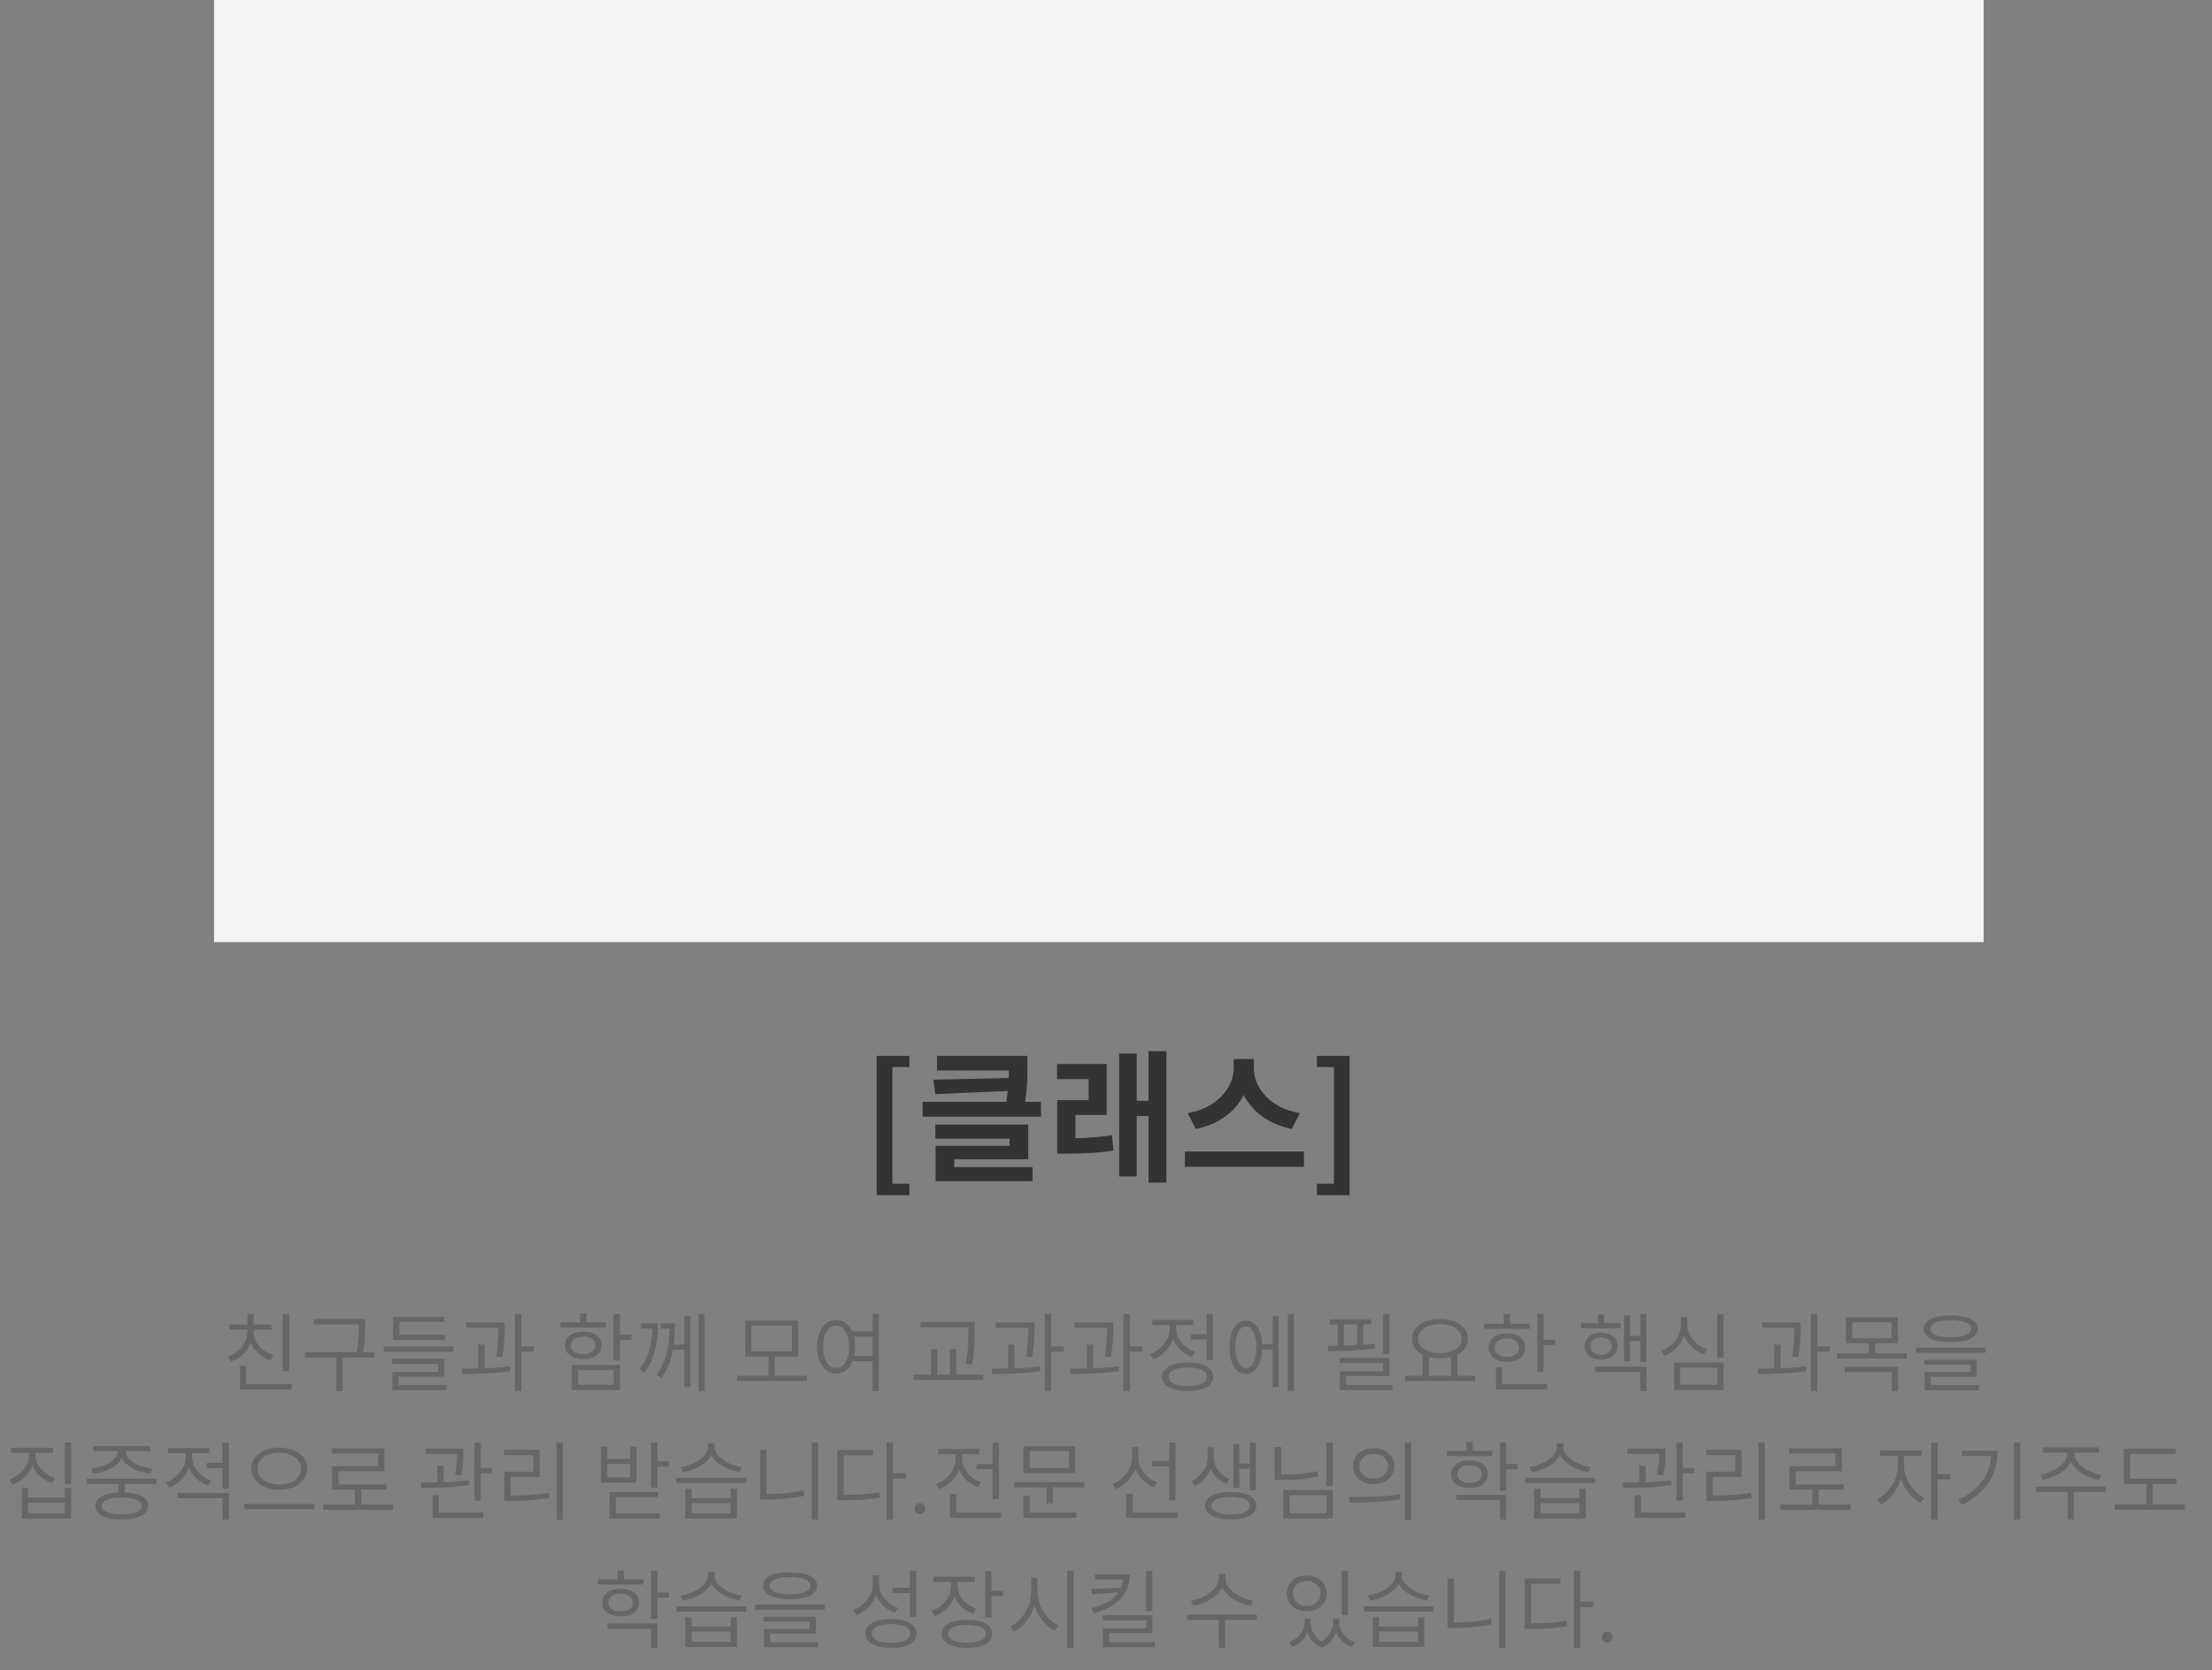 <svg width="155" height="117" viewBox="0 0 155 117" fill="none" xmlns="http://www.w3.org/2000/svg">
<rect x="0" y="0" width="155" height="117" fill="#808080" stroke="none"/>
<path d="M61.432 83.73V73.97H63.722V74.75H62.532V82.93H63.722V83.73H61.432ZM66.861 81.21V81.76H72.351V82.75H65.561V80.27H70.741V79.77H65.541V78.78H72.051V81.21H66.861ZM71.831 77.19H72.941V78.23H64.651V77.19H70.511C70.551 76.92 70.591 76.68 70.621 76.43L65.541 76.65L65.401 75.64L70.681 75.52C70.691 75.34 70.691 75.16 70.691 74.99H65.661V73.97H71.991V74.79C71.991 75.5 71.991 76.26 71.831 77.19ZM75.36 78.11V79.74C76.2 79.72 77 79.67 77.92 79.53L78.02 80.6C76.84 80.79 75.84 80.82 74.73 80.82H74.08V77.07H76.28V75.6H74.07V74.54H77.55V78.11H75.36ZM80.48 73.64H81.73V82.85H80.48V78.18H79.65V82.42H78.42V73.81H79.65V77.12H80.48V73.64ZM91.08 77.98L90.52 79.09C88.92 78.77 87.74 77.88 87.15 76.71C86.56 77.88 85.39 78.78 83.79 79.09L83.23 77.98C85.3 77.63 86.45 76.17 86.45 74.85V74.19H87.86V74.85C87.86 76.2 89 77.63 91.08 77.98ZM83.03 80.67H91.37V81.74H83.03V80.67ZM92.279 83.73V82.93H93.469V74.75H92.279V73.97H94.569V83.73H92.279Z" fill="#333333"/>
<path d="M19.815 92.062H20.259V96.058H19.815V92.062ZM16.815 96.964H20.433V97.336H16.815V96.964ZM16.815 95.68H17.253V97.156H16.815V95.68ZM17.337 93.082H17.697V93.316C17.697 94.282 17.067 95.074 16.185 95.386L15.969 95.038C16.755 94.774 17.337 94.084 17.337 93.316V93.082ZM17.409 93.082H17.775V93.316C17.775 94.042 18.369 94.69 19.155 94.936L18.945 95.29C18.051 94.996 17.409 94.246 17.409 93.316V93.082ZM16.083 92.794H19.017V93.154H16.083V92.794ZM17.337 92.08H17.775V92.98H17.337V92.08ZM21.987 92.41H25.359V92.776H21.987V92.41ZM21.363 94.732H26.247V95.104H21.363V94.732ZM23.571 94.978H24.015V97.462H23.571V94.978ZM25.155 92.41H25.587V92.878C25.587 93.436 25.587 94.066 25.389 94.972L24.945 94.906C25.155 94.042 25.155 93.424 25.155 92.878V92.41ZM26.882 94.336H31.766V94.702H26.882V94.336ZM27.542 93.514H31.184V93.874H27.542V93.514ZM27.542 92.248H31.124V92.608H27.98V93.796H27.542V92.248ZM27.476 95.2H31.13V96.442H27.926V97.162H27.494V96.106H30.692V95.554H27.476V95.2ZM27.494 97.036H31.298V97.39H27.494V97.036ZM32.648 92.656H35.114V93.022H32.648V92.656ZM33.518 94.198H33.956V96.028H33.518V94.198ZM34.928 92.656H35.366V92.92C35.366 93.34 35.366 94.06 35.204 95.08L34.766 95.038C34.928 94.042 34.928 93.34 34.928 92.92V92.656ZM36.08 92.056H36.524V97.456H36.08V92.056ZM36.404 94.33H37.412V94.708H36.404V94.33ZM32.402 96.262L32.348 95.884C33.326 95.878 34.64 95.866 35.738 95.728L35.762 96.058C34.634 96.232 33.362 96.256 32.402 96.262ZM42.995 92.056H43.439V95.308H42.995V92.056ZM43.319 93.508H44.249V93.88H43.319V93.508ZM40.067 95.626H43.439V97.384H40.067V95.626ZM43.001 95.986H40.499V97.018H43.001V95.986ZM39.275 92.638H42.467V93.004H39.275V92.638ZM40.871 93.292C41.639 93.292 42.155 93.67 42.155 94.252C42.155 94.84 41.639 95.212 40.871 95.212C40.097 95.212 39.581 94.84 39.581 94.252C39.581 93.67 40.097 93.292 40.871 93.292ZM40.871 93.634C40.349 93.634 40.001 93.88 40.001 94.252C40.001 94.63 40.349 94.87 40.871 94.87C41.381 94.87 41.729 94.63 41.729 94.252C41.729 93.88 41.381 93.634 40.871 93.634ZM40.649 92.008H41.093V92.824H40.649V92.008ZM45.725 92.71H46.103C46.103 93.826 45.947 95.11 45.155 96.16L44.801 95.944C45.563 94.996 45.725 93.832 45.725 92.74V92.71ZM44.903 92.71H45.941V93.076H44.903V92.71ZM46.913 92.71H47.291C47.291 93.796 47.231 95.344 46.355 96.52L46.001 96.31C46.847 95.236 46.913 93.778 46.913 92.74V92.71ZM46.283 92.71H47.141V93.076H46.283V92.71ZM48.947 92.056H49.373V97.456H48.947V92.056ZM47.045 94.192H48.053V94.558H47.045V94.192ZM47.957 92.2H48.377V97.174H47.957V92.2ZM51.632 96.382H56.534V96.754H51.632V96.382ZM53.852 94.948H54.29V96.49H53.852V94.948ZM52.214 92.512H55.922V95.038H52.214V92.512ZM55.49 92.872H52.646V94.678H55.49V92.872ZM59.588 93.274H61.256V93.646H59.588V93.274ZM59.588 94.99H61.256V95.362H59.588V94.99ZM58.586 92.476C59.372 92.476 59.924 93.208 59.924 94.354C59.924 95.494 59.372 96.232 58.586 96.232C57.806 96.232 57.254 95.494 57.254 94.354C57.254 93.208 57.806 92.476 58.586 92.476ZM58.586 92.872C58.046 92.872 57.674 93.466 57.674 94.354C57.674 95.242 58.046 95.836 58.586 95.836C59.126 95.836 59.504 95.242 59.504 94.354C59.504 93.466 59.126 92.872 58.586 92.872ZM61.142 92.05H61.586V97.462H61.142V92.05ZM64.517 92.614H68.003V92.98H64.517V92.614ZM64.007 96.31H68.891V96.682H64.007V96.31ZM65.237 94.51H65.675V96.454H65.237V94.51ZM67.859 92.614H68.291V93.214C68.291 93.916 68.291 94.606 68.105 95.602L67.667 95.548C67.859 94.6 67.859 93.898 67.859 93.214V92.614ZM66.569 94.51H67.007V96.454H66.569V94.51ZM69.773 92.656H72.239V93.022H69.773V92.656ZM70.643 94.198H71.081V96.028H70.643V94.198ZM72.053 92.656H72.491V92.92C72.491 93.34 72.491 94.06 72.329 95.08L71.891 95.038C72.053 94.042 72.053 93.34 72.053 92.92V92.656ZM73.205 92.056H73.649V97.456H73.205V92.056ZM73.529 94.33H74.537V94.708H73.529V94.33ZM69.527 96.262L69.473 95.884C70.451 95.878 71.765 95.866 72.863 95.728L72.887 96.058C71.759 96.232 70.487 96.256 69.527 96.262ZM75.292 92.656H77.758V93.022H75.292V92.656ZM76.162 94.198H76.6V96.028H76.162V94.198ZM77.572 92.656H78.01V92.92C78.01 93.34 78.01 94.06 77.848 95.08L77.41 95.038C77.572 94.042 77.572 93.34 77.572 92.92V92.656ZM78.724 92.056H79.168V97.456H78.724V92.056ZM79.048 94.33H80.056V94.708H79.048V94.33ZM75.046 96.262L74.992 95.884C75.97 95.878 77.284 95.866 78.382 95.728L78.406 96.058C77.278 96.232 76.006 96.256 75.046 96.262ZM83.446 93.472H84.694V93.844H83.446V93.472ZM84.55 92.056H84.994V95.278H84.55V92.056ZM83.23 95.452C84.34 95.452 85.018 95.818 85.018 96.454C85.018 97.084 84.34 97.45 83.23 97.45C82.12 97.45 81.436 97.084 81.436 96.454C81.436 95.818 82.12 95.452 83.23 95.452ZM83.23 95.8C82.396 95.8 81.874 96.046 81.874 96.454C81.874 96.856 82.396 97.102 83.23 97.102C84.064 97.102 84.58 96.856 84.58 96.454C84.58 96.046 84.064 95.8 83.23 95.8ZM81.964 92.602H82.33V93.058C82.33 94.042 81.7 94.882 80.824 95.218L80.596 94.864C81.382 94.57 81.964 93.844 81.964 93.058V92.602ZM82.048 92.602H82.414V93.052C82.414 93.76 82.966 94.438 83.74 94.708L83.512 95.062C82.648 94.744 82.048 93.952 82.048 93.052V92.602ZM80.74 92.464H83.62V92.83H80.74V92.464ZM88.281 94.174H89.325V94.546H88.281V94.174ZM90.237 92.056H90.669V97.456H90.237V92.056ZM89.175 92.176H89.595V97.18H89.175V92.176ZM87.303 92.518C87.999 92.518 88.449 93.238 88.449 94.384C88.449 95.53 87.999 96.25 87.303 96.25C86.607 96.25 86.157 95.53 86.157 94.384C86.157 93.238 86.607 92.518 87.303 92.518ZM87.303 92.932C86.853 92.932 86.565 93.502 86.565 94.384C86.565 95.266 86.853 95.842 87.303 95.842C87.753 95.842 88.041 95.266 88.041 94.384C88.041 93.502 87.753 92.932 87.303 92.932ZM96.919 92.056H97.363V94.858H96.919V92.056ZM93.865 95.134H97.363V96.4H94.321V97.24H93.883V96.07H96.919V95.488H93.865V95.134ZM93.883 97.036H97.573V97.396H93.883V97.036ZM93.187 92.428H96.079V92.782H93.187V92.428ZM93.085 94.66L93.031 94.288C94.003 94.282 95.299 94.258 96.349 94.132L96.373 94.456C95.299 94.618 94.039 94.66 93.085 94.66ZM93.733 92.59H94.165V94.444H93.733V92.59ZM95.095 92.59H95.533V94.444H95.095V92.59ZM99.684 94.84H100.122V96.478H99.684V94.84ZM101.682 94.84H102.126V96.478H101.682V94.84ZM98.46 96.382H103.362V96.754H98.46V96.382ZM100.896 92.41C102.042 92.41 102.852 92.95 102.852 93.79C102.852 94.624 102.042 95.164 100.896 95.164C99.762 95.164 98.946 94.624 98.946 93.79C98.946 92.95 99.762 92.41 100.896 92.41ZM100.896 92.764C100.014 92.764 99.372 93.172 99.372 93.79C99.372 94.402 100.014 94.81 100.896 94.81C101.784 94.81 102.426 94.402 102.426 93.79C102.426 93.172 101.784 92.764 100.896 92.764ZM107.718 92.062H108.162V96.112H107.718V92.062ZM108.018 93.856H108.972V94.228H108.018V93.856ZM103.998 92.734H107.19V93.094H103.998V92.734ZM105.594 93.412C106.356 93.412 106.878 93.802 106.878 94.414C106.878 95.014 106.356 95.41 105.594 95.41C104.826 95.41 104.304 95.014 104.304 94.414C104.304 93.802 104.826 93.412 105.594 93.412ZM105.594 93.76C105.078 93.76 104.724 94.018 104.724 94.414C104.724 94.798 105.078 95.056 105.594 95.056C106.104 95.056 106.452 94.798 106.452 94.414C106.452 94.018 106.104 93.76 105.594 93.76ZM105.372 92.062H105.816V92.92H105.372V92.062ZM104.82 96.964H108.414V97.336H104.82V96.964ZM104.82 95.788H105.264V97.12H104.82V95.788ZM110.805 92.698H113.565V93.058H110.805V92.698ZM112.191 93.358C112.869 93.358 113.337 93.73 113.337 94.3C113.337 94.876 112.869 95.254 112.191 95.254C111.513 95.254 111.045 94.876 111.045 94.3C111.045 93.73 111.513 93.358 112.191 93.358ZM112.191 93.694C111.747 93.694 111.441 93.94 111.441 94.3C111.441 94.666 111.747 94.912 112.191 94.912C112.635 94.912 112.941 94.666 112.941 94.3C112.941 93.94 112.635 93.694 112.191 93.694ZM111.975 92.08H112.407V92.968H111.975V92.08ZM114.951 92.062H115.377V95.416H114.951V92.062ZM114.033 93.586H115.083V93.952H114.033V93.586ZM113.805 92.152H114.225V95.374H113.805V92.152ZM111.771 95.746H115.377V97.456H114.939V96.112H111.771V95.746ZM120.327 92.062H120.771V95.128H120.327V92.062ZM117.303 95.452H120.771V97.384H117.303V95.452ZM120.339 95.812H117.735V97.018H120.339V95.812ZM117.789 92.272H118.155V92.794C118.155 93.802 117.519 94.648 116.631 94.99L116.409 94.636C117.207 94.342 117.789 93.604 117.789 92.794V92.272ZM117.867 92.272H118.233V92.794C118.233 93.574 118.827 94.264 119.613 94.534L119.391 94.882C118.509 94.57 117.867 93.772 117.867 92.794V92.272ZM123.456 92.656H125.922V93.022H123.456V92.656ZM124.326 94.198H124.764V96.028H124.326V94.198ZM125.736 92.656H126.174V92.92C126.174 93.34 126.174 94.06 126.012 95.08L125.574 95.038C125.736 94.042 125.736 93.34 125.736 92.92V92.656ZM126.888 92.056H127.332V97.456H126.888V92.056ZM127.212 94.33H128.22V94.708H127.212V94.33ZM123.21 96.262L123.156 95.884C124.134 95.878 125.448 95.866 126.546 95.728L126.57 96.058C125.442 96.232 124.17 96.256 123.21 96.262ZM129.36 92.284H132.984V94.102H129.36V92.284ZM132.546 92.638H129.798V93.742H132.546V92.638ZM128.73 94.81H133.608V95.176H128.73V94.81ZM130.95 94.006H131.394V94.96H130.95V94.006ZM129.27 95.758H133.002V97.456H132.558V96.124H129.27V95.758ZM136.685 92.152C137.873 92.152 138.581 92.482 138.581 93.088C138.581 93.694 137.873 94.03 136.685 94.03C135.503 94.03 134.795 93.694 134.795 93.088C134.795 92.482 135.503 92.152 136.685 92.152ZM136.685 92.488C135.791 92.488 135.257 92.71 135.257 93.088C135.257 93.466 135.791 93.688 136.685 93.688C137.585 93.688 138.119 93.466 138.119 93.088C138.119 92.71 137.585 92.488 136.685 92.488ZM134.249 94.408H139.127V94.768H134.249V94.408ZM134.843 95.26H138.497V96.448H135.293V97.132H134.861V96.118H138.059V95.602H134.843V95.26ZM134.861 97.042H138.665V97.396H134.861V97.042ZM2.035 101.518H2.401V101.95C2.401 102.898 1.759 103.678 0.871 103.99L0.649 103.636C1.441 103.378 2.035 102.706 2.035 101.95V101.518ZM2.119 101.518H2.485V101.95C2.485 102.664 3.085 103.3 3.871 103.546L3.649 103.894C2.773 103.606 2.119 102.862 2.119 101.95V101.518ZM0.775 101.422H3.733V101.782H0.775V101.422ZM4.543 101.056H4.987V103.978H4.543V101.056ZM1.531 104.248H1.969V104.92H4.549V104.248H4.987V106.384H1.531V104.248ZM1.969 105.28V106.018H4.549V105.28H1.969ZM8.31 103.75H8.748V104.698H8.31V103.75ZM6.09 103.594H10.968V103.96H6.09V103.594ZM8.526 104.554C9.684 104.554 10.374 104.896 10.374 105.502C10.374 106.102 9.684 106.444 8.526 106.444C7.374 106.444 6.684 106.102 6.684 105.502C6.684 104.896 7.374 104.554 8.526 104.554ZM8.526 104.908C7.662 104.908 7.128 105.124 7.128 105.502C7.128 105.88 7.662 106.096 8.526 106.096C9.396 106.096 9.924 105.88 9.924 105.502C9.924 105.124 9.396 104.908 8.526 104.908ZM8.25 101.488H8.646V101.656C8.646 102.532 7.608 103.108 6.54 103.246L6.378 102.892C7.302 102.79 8.25 102.304 8.25 101.656V101.488ZM8.424 101.488H8.814V101.656C8.814 102.298 9.762 102.79 10.686 102.892L10.524 103.246C9.456 103.108 8.424 102.532 8.424 101.656V101.488ZM6.54 101.308H10.53V101.668H6.54V101.308ZM13.008 101.608H13.374V102.064C13.374 103.042 12.744 103.864 11.868 104.2L11.634 103.846C12.42 103.558 13.008 102.838 13.008 102.064V101.608ZM13.092 101.608H13.458V102.058C13.458 102.766 14.01 103.444 14.784 103.714L14.556 104.068C13.692 103.75 13.092 102.958 13.092 102.058V101.608ZM14.49 102.484H15.726V102.856H14.49V102.484ZM11.784 101.44H14.664V101.806H11.784V101.44ZM12.45 104.59H16.038V106.456H15.594V104.956H12.45V104.59ZM15.594 101.056H16.038V104.29H15.594V101.056ZM19.565 101.41C20.687 101.41 21.521 101.998 21.521 102.886C21.521 103.78 20.687 104.368 19.565 104.368C18.449 104.368 17.615 103.78 17.615 102.886C17.615 101.998 18.449 101.41 19.565 101.41ZM19.565 101.776C18.695 101.776 18.041 102.226 18.041 102.886C18.041 103.552 18.695 104.002 19.565 104.002C20.447 104.002 21.095 103.552 21.095 102.886C21.095 102.226 20.447 101.776 19.565 101.776ZM17.129 105.358H22.031V105.73H17.129V105.358ZM22.649 105.406H27.551V105.778H22.649V105.406ZM24.869 104.224H25.307V105.562H24.869V104.224ZM23.255 101.464H26.933V103.072H23.705V104.182H23.267V102.712H26.495V101.83H23.255V101.464ZM23.267 103.996H27.059V104.356H23.267V103.996ZM29.804 101.476H32.21V101.848H29.804V101.476ZM30.644 102.676H31.082V104.026H30.644V102.676ZM32.036 101.476H32.468V101.758C32.468 102.1 32.468 102.64 32.324 103.36L31.886 103.312C32.036 102.592 32.036 102.1 32.036 101.758V101.476ZM33.242 101.056H33.686V105.124H33.242V101.056ZM33.476 102.832H34.484V103.204H33.476V102.832ZM30.308 105.964H33.866V106.336H30.308V105.964ZM30.308 104.752H30.752V106.078H30.308V104.752ZM29.528 104.242L29.474 103.87C30.44 103.87 31.766 103.852 32.87 103.696L32.9 104.026C31.778 104.218 30.482 104.242 29.528 104.242ZM39.002 101.05H39.44V106.462H39.002V101.05ZM35.342 104.776H35.786C36.68 104.776 37.49 104.74 38.468 104.584L38.516 104.95C37.52 105.112 36.704 105.148 35.786 105.148H35.342V104.776ZM35.33 101.566H37.814V103.468H35.786V104.92H35.342V103.102H37.37V101.932H35.33V101.566ZM45.617 101.056H46.061V104.218H45.617V101.056ZM45.941 102.364H46.871V102.742H45.941V102.364ZM42.113 101.35H42.551V102.202H44.165V101.35H44.597V103.864H42.113V101.35ZM42.551 102.562V103.504H44.165V102.562H42.551ZM42.707 104.524H46.109V104.884H43.151V106.276H42.707V104.524ZM42.707 106.018H46.211V106.384H42.707V106.018ZM48.023 104.296H48.467V104.95H51.197V104.296H51.635V106.384H48.023V104.296ZM48.467 105.298V106.024H51.197V105.298H48.467ZM47.399 103.534H52.277V103.9H47.399V103.534ZM49.613 101.116H49.997V101.368C49.997 102.304 48.905 102.964 47.849 103.126L47.681 102.778C48.611 102.646 49.613 102.076 49.613 101.368V101.116ZM49.685 101.116H50.063V101.368C50.063 102.058 51.083 102.652 51.995 102.778L51.827 103.126C50.783 102.964 49.685 102.292 49.685 101.368V101.116ZM56.884 101.056H57.322V106.456H56.884V101.056ZM53.272 101.584H53.71V104.932H53.272V101.584ZM53.272 104.668H53.71C54.538 104.668 55.384 104.602 56.302 104.41L56.356 104.794C55.414 104.986 54.568 105.052 53.71 105.052H53.272V104.668ZM62.128 101.05H62.578V106.462H62.128V101.05ZM62.47 103.21H63.478V103.582H62.47V103.21ZM58.672 104.728H59.092C60.106 104.728 60.802 104.692 61.606 104.542L61.66 104.92C60.826 105.076 60.124 105.106 59.092 105.106H58.672V104.728ZM58.672 101.584H61.18V101.95H59.116V104.896H58.672V101.584ZM64.455 106.084C64.257 106.084 64.089 105.922 64.089 105.694C64.089 105.454 64.257 105.298 64.455 105.298C64.659 105.298 64.827 105.454 64.827 105.694C64.827 105.922 64.659 106.084 64.455 106.084ZM68.431 102.562H69.811V102.928H68.431V102.562ZM69.553 101.062H69.997V105.022H69.553V101.062ZM66.571 105.964H70.153V106.336H66.571V105.964ZM66.571 104.668H67.015V106.144H66.571V104.668ZM66.967 101.722H67.333V102.178C67.333 103.156 66.703 103.984 65.827 104.32L65.593 103.96C66.379 103.678 66.967 102.958 66.967 102.178V101.722ZM67.051 101.722H67.417V102.172C67.417 102.88 67.969 103.564 68.743 103.84L68.515 104.188C67.651 103.87 67.051 103.078 67.051 102.172V101.722ZM65.743 101.512H68.623V101.878H65.743V101.512ZM71.082 103.834H75.984V104.2H71.082V103.834ZM73.344 104.062H73.782V105.322H73.344V104.062ZM71.718 101.314H75.342V103.192H71.718V101.314ZM74.904 101.668H72.156V102.832H74.904V101.668ZM71.712 105.964H75.438V106.336H71.712V105.964ZM71.712 104.788H72.156V106.096H71.712V104.788ZM80.716 102.346H82.096V102.724H80.716V102.346ZM79.324 101.38H79.684V102.058C79.684 103.096 79.066 103.96 78.19 104.32L77.956 103.96C78.748 103.66 79.324 102.898 79.324 102.058V101.38ZM79.402 101.38H79.762V102.082C79.762 102.844 80.32 103.558 81.088 103.846L80.848 104.188C80.008 103.852 79.402 103.036 79.402 102.082V101.38ZM81.928 101.062H82.372V105.106H81.928V101.062ZM78.922 105.964H82.504V106.336H78.922V105.964ZM78.922 104.65H79.366V106.126H78.922V104.65ZM84.621 101.392H84.981V102.136C84.981 102.916 84.495 103.756 83.721 104.104L83.475 103.756C84.177 103.444 84.621 102.742 84.621 102.136V101.392ZM84.693 101.392H85.047V102.136C85.047 102.736 85.479 103.348 86.163 103.612L85.923 103.954C85.155 103.648 84.693 102.91 84.693 102.136V101.392ZM87.579 101.062H88.005V104.398H87.579V101.062ZM86.679 102.526H87.729V102.892H86.679V102.526ZM86.421 101.164H86.841V104.224H86.421V101.164ZM86.241 104.524C87.351 104.524 88.035 104.878 88.035 105.484C88.035 106.096 87.351 106.444 86.241 106.444C85.131 106.444 84.447 106.096 84.447 105.484C84.447 104.878 85.131 104.524 86.241 104.524ZM86.241 104.872C85.407 104.872 84.885 105.1 84.885 105.484C84.885 105.868 85.407 106.102 86.241 106.102C87.075 106.102 87.591 105.868 87.591 105.484C87.591 105.1 87.075 104.872 86.241 104.872ZM92.955 101.056H93.399V104.116H92.955V101.056ZM89.325 101.368H89.769V103.558H89.325V101.368ZM89.325 103.312H89.757C90.657 103.312 91.467 103.252 92.337 103.066L92.403 103.432C91.497 103.624 90.681 103.684 89.757 103.684H89.325V103.312ZM89.925 104.386H93.399V106.378H89.925V104.386ZM92.961 104.746H90.363V106.018H92.961V104.746ZM96.26 101.452C97.1 101.452 97.694 101.968 97.694 102.712C97.694 103.462 97.1 103.978 96.26 103.978C95.414 103.978 94.814 103.462 94.814 102.712C94.814 101.968 95.414 101.452 96.26 101.452ZM96.26 101.842C95.672 101.842 95.246 102.196 95.246 102.712C95.246 103.228 95.672 103.594 96.26 103.594C96.836 103.594 97.262 103.228 97.262 102.712C97.262 102.196 96.836 101.842 96.26 101.842ZM98.438 101.05H98.882V106.462H98.438V101.05ZM94.598 105.262L94.532 104.884C95.522 104.884 96.896 104.884 98.078 104.698L98.114 105.028C96.896 105.256 95.57 105.262 94.598 105.262ZM101.376 101.644H104.568V102.004H101.376V101.644ZM102.972 102.304C103.74 102.304 104.256 102.682 104.256 103.276C104.256 103.87 103.74 104.242 102.972 104.242C102.198 104.242 101.682 103.87 101.682 103.276C101.682 102.682 102.198 102.304 102.972 102.304ZM102.972 102.652C102.45 102.652 102.102 102.898 102.102 103.276C102.102 103.648 102.45 103.894 102.972 103.894C103.482 103.894 103.83 103.648 103.83 103.276C103.83 102.898 103.482 102.652 102.972 102.652ZM105.096 101.056H105.54V104.428H105.096V101.056ZM105.42 102.562H106.35V102.934H105.42V102.562ZM102.048 104.734H105.54V106.456H105.096V105.1H102.048V104.734ZM102.75 101.026H103.194V101.842H102.75V101.026ZM107.501 104.296H107.945V104.95H110.675V104.296H111.113V106.384H107.501V104.296ZM107.945 105.298V106.024H110.675V105.298H107.945ZM106.877 103.534H111.755V103.9H106.877V103.534ZM109.091 101.116H109.475V101.368C109.475 102.304 108.383 102.964 107.327 103.126L107.159 102.778C108.089 102.646 109.091 102.076 109.091 101.368V101.116ZM109.163 101.116H109.541V101.368C109.541 102.058 110.561 102.652 111.473 102.778L111.305 103.126C110.261 102.964 109.163 102.292 109.163 101.368V101.116ZM114.033 101.476H116.439V101.848H114.033V101.476ZM114.873 102.676H115.311V104.026H114.873V102.676ZM116.265 101.476H116.697V101.758C116.697 102.1 116.697 102.64 116.553 103.36L116.115 103.312C116.265 102.592 116.265 102.1 116.265 101.758V101.476ZM117.471 101.056H117.915V105.124H117.471V101.056ZM117.705 102.832H118.713V103.204H117.705V102.832ZM114.537 105.964H118.095V106.336H114.537V105.964ZM114.537 104.752H114.981V106.078H114.537V104.752ZM113.757 104.242L113.703 103.87C114.669 103.87 115.995 103.852 117.099 103.696L117.129 104.026C116.007 104.218 114.711 104.242 113.757 104.242ZM123.23 101.05H123.668V106.462H123.23V101.05ZM119.57 104.776H120.014C120.908 104.776 121.718 104.74 122.696 104.584L122.744 104.95C121.748 105.112 120.932 105.148 120.014 105.148H119.57V104.776ZM119.558 101.566H122.042V103.468H120.014V104.92H119.57V103.102H121.598V101.932H119.558V101.566ZM124.772 105.406H129.674V105.778H124.772V105.406ZM126.992 104.224H127.43V105.562H126.992V104.224ZM125.378 101.464H129.056V103.072H125.828V104.182H125.39V102.712H128.618V101.83H125.378V101.464ZM125.39 103.996H129.182V104.356H125.39V103.996ZM132.983 101.812H133.343V102.736C133.343 103.846 132.617 104.992 131.807 105.412L131.543 105.058C132.299 104.686 132.983 103.66 132.983 102.736V101.812ZM133.061 101.812H133.415V102.736C133.415 103.606 134.063 104.56 134.825 104.926L134.567 105.28C133.739 104.866 133.061 103.792 133.061 102.736V101.812ZM131.735 101.614H134.639V101.986H131.735V101.614ZM135.317 101.056H135.767V106.456H135.317V101.056ZM135.659 103.258H136.667V103.636H135.659V103.258ZM141.125 101.056H141.563V106.456H141.125V101.056ZM139.541 101.638H139.979C139.979 103.186 139.247 104.56 137.465 105.43L137.225 105.076C138.791 104.32 139.541 103.144 139.541 101.71V101.638ZM137.465 101.638H139.727V102.004H137.465V101.638ZM144.862 101.578H145.246V101.818C145.246 102.784 144.172 103.486 143.14 103.666L142.966 103.312C143.872 103.174 144.862 102.556 144.862 101.818V101.578ZM144.97 101.578H145.354V101.818C145.354 102.556 146.344 103.174 147.25 103.312L147.082 103.666C146.038 103.486 144.97 102.784 144.97 101.818V101.578ZM144.88 104.38H145.318V106.45H144.88V104.38ZM142.666 104.146H147.55V104.518H142.666V104.146ZM143.128 101.398H147.076V101.764H143.128V101.398ZM148.816 103.6H152.512V103.966H148.816V103.6ZM148.186 105.394H153.088V105.766H148.186V105.394ZM150.406 103.756H150.844V105.55H150.406V103.756ZM148.816 101.494H152.452V101.866H149.26V103.762H148.816V101.494ZM41.897 110.644H45.089V111.004H41.897V110.644ZM43.493 111.304C44.261 111.304 44.777 111.682 44.777 112.276C44.777 112.87 44.261 113.242 43.493 113.242C42.719 113.242 42.203 112.87 42.203 112.276C42.203 111.682 42.719 111.304 43.493 111.304ZM43.493 111.652C42.971 111.652 42.623 111.898 42.623 112.276C42.623 112.648 42.971 112.894 43.493 112.894C44.003 112.894 44.351 112.648 44.351 112.276C44.351 111.898 44.003 111.652 43.493 111.652ZM45.617 110.056H46.061V113.428H45.617V110.056ZM45.941 111.562H46.871V111.934H45.941V111.562ZM42.569 113.734H46.061V115.456H45.617V114.1H42.569V113.734ZM43.271 110.026H43.715V110.842H43.271V110.026ZM48.023 113.296H48.467V113.95H51.197V113.296H51.635V115.384H48.023V113.296ZM48.467 114.298V115.024H51.197V114.298H48.467ZM47.399 112.534H52.277V112.9H47.399V112.534ZM49.613 110.116H49.997V110.368C49.997 111.304 48.905 111.964 47.849 112.126L47.681 111.778C48.611 111.646 49.613 111.076 49.613 110.368V110.116ZM49.685 110.116H50.063V110.368C50.063 111.058 51.083 111.652 51.995 111.778L51.827 112.126C50.783 111.964 49.685 111.292 49.685 110.368V110.116ZM55.354 110.152C56.542 110.152 57.25 110.482 57.25 111.088C57.25 111.694 56.542 112.03 55.354 112.03C54.172 112.03 53.464 111.694 53.464 111.088C53.464 110.482 54.172 110.152 55.354 110.152ZM55.354 110.488C54.46 110.488 53.926 110.71 53.926 111.088C53.926 111.466 54.46 111.688 55.354 111.688C56.254 111.688 56.788 111.466 56.788 111.088C56.788 110.71 56.254 110.488 55.354 110.488ZM52.918 112.408H57.796V112.768H52.918V112.408ZM53.512 113.26H57.166V114.448H53.962V115.132H53.53V114.118H56.728V113.602H53.512V113.26ZM53.53 115.042H57.334V115.396H53.53V115.042ZM61.154 110.362H61.526V110.932C61.526 111.97 60.908 112.804 60.014 113.152L59.78 112.786C60.59 112.498 61.154 111.778 61.154 110.932V110.362ZM61.232 110.362H61.592V110.914C61.592 111.694 62.156 112.372 62.93 112.642L62.69 112.99C61.838 112.666 61.232 111.886 61.232 110.914V110.362ZM63.758 110.056H64.202V113.26H63.758V110.056ZM62.438 113.416C63.548 113.416 64.226 113.794 64.226 114.436C64.226 115.078 63.548 115.444 62.438 115.444C61.328 115.444 60.644 115.078 60.644 114.436C60.644 113.794 61.328 113.416 62.438 113.416ZM62.438 113.776C61.604 113.776 61.082 114.022 61.082 114.436C61.082 114.844 61.604 115.09 62.438 115.09C63.272 115.09 63.788 114.844 63.788 114.436C63.788 114.022 63.272 113.776 62.438 113.776ZM62.552 111.226H63.866V111.598H62.552V111.226ZM66.649 110.632H67.015V111.082C67.015 112.072 66.397 112.882 65.509 113.206L65.281 112.852C66.079 112.57 66.649 111.874 66.649 111.082V110.632ZM66.727 110.632H67.093V111.082C67.093 111.796 67.633 112.432 68.413 112.696L68.197 113.044C67.321 112.744 66.727 111.988 66.727 111.082V110.632ZM65.419 110.458H68.305V110.83H65.419V110.458ZM69.031 110.056H69.475V113.32H69.031V110.056ZM69.355 111.448H70.285V111.82H69.355V111.448ZM67.759 113.476C68.857 113.476 69.529 113.836 69.529 114.454C69.529 115.084 68.857 115.444 67.759 115.444C66.667 115.444 65.995 115.084 65.995 114.454C65.995 113.836 66.667 113.476 67.759 113.476ZM67.759 113.83C66.943 113.83 66.433 114.064 66.433 114.454C66.433 114.856 66.943 115.09 67.759 115.09C68.581 115.09 69.091 114.856 69.091 114.454C69.091 114.064 68.581 113.83 67.759 113.83ZM72.259 110.53H72.625V111.532C72.625 112.744 71.923 113.884 71.065 114.322L70.789 113.956C71.569 113.584 72.259 112.552 72.259 111.532V110.53ZM72.331 110.53H72.697V111.532C72.697 112.516 73.381 113.512 74.155 113.872L73.885 114.226C73.045 113.8 72.331 112.708 72.331 111.532V110.53ZM74.779 110.05H75.223V115.462H74.779V110.05ZM80.304 110.056H80.748V112.882H80.304V110.056ZM77.274 113.164H80.748V114.406H77.718V115.174H77.286V114.07H80.31V113.518H77.274V113.164ZM77.286 115.042H80.934V115.396H77.286V115.042ZM78.702 110.296H79.17C79.17 111.634 78.312 112.582 76.662 113.014L76.5 112.66C77.994 112.276 78.702 111.49 78.702 110.494V110.296ZM76.728 110.296H78.912V110.656H76.728V110.296ZM78.63 111.22V111.532L76.536 111.694L76.458 111.322L78.63 111.22ZM85.402 110.248H85.792V110.566C85.792 111.592 84.694 112.312 83.632 112.492L83.452 112.138C84.388 111.994 85.402 111.352 85.402 110.566V110.248ZM85.48 110.248H85.864V110.566C85.864 111.34 86.89 111.994 87.814 112.138L87.634 112.492C86.578 112.312 85.48 111.574 85.48 110.566V110.248ZM85.402 113.386H85.84V115.456H85.402V113.386ZM83.188 113.116H88.072V113.488H83.188V113.116ZM91.417 113.386H91.765V113.698C91.765 114.388 91.303 115.09 90.541 115.384L90.313 115.054C90.991 114.802 91.417 114.214 91.417 113.698V113.386ZM91.507 113.386H91.843V113.698C91.843 114.244 92.173 114.832 92.821 115.09L92.629 115.432C91.867 115.132 91.507 114.4 91.507 113.698V113.386ZM93.415 113.386H93.751V113.698C93.751 114.316 93.385 115.108 92.629 115.432L92.443 115.09C93.079 114.796 93.415 114.166 93.415 113.698V113.386ZM93.499 113.386H93.847V113.698C93.847 114.256 94.267 114.82 94.951 115.054L94.723 115.384C93.949 115.102 93.499 114.424 93.499 113.698V113.386ZM94.015 110.062H94.459V113.152H94.015V110.062ZM91.573 110.374C92.383 110.374 92.971 110.884 92.971 111.634C92.971 112.378 92.383 112.882 91.573 112.882C90.757 112.882 90.169 112.378 90.169 111.634C90.169 110.884 90.757 110.374 91.573 110.374ZM91.573 110.752C91.015 110.752 90.607 111.118 90.607 111.634C90.607 112.15 91.015 112.516 91.573 112.516C92.131 112.516 92.539 112.15 92.539 111.634C92.539 111.118 92.131 110.752 91.573 110.752ZM96.187 113.296H96.631V113.95H99.361V113.296H99.799V115.384H96.187V113.296ZM96.631 114.298V115.024H99.361V114.298H96.631ZM95.563 112.534H100.441V112.9H95.563V112.534ZM97.777 110.116H98.161V110.368C98.161 111.304 97.069 111.964 96.013 112.126L95.845 111.778C96.775 111.646 97.777 111.076 97.777 110.368V110.116ZM97.849 110.116H98.227V110.368C98.227 111.058 99.247 111.652 100.159 111.778L99.991 112.126C98.947 111.964 97.849 111.292 97.849 110.368V110.116ZM105.048 110.056H105.486V115.456H105.048V110.056ZM101.436 110.584H101.874V113.932H101.436V110.584ZM101.436 113.668H101.874C102.702 113.668 103.548 113.602 104.466 113.41L104.52 113.794C103.578 113.986 102.732 114.052 101.874 114.052H101.436V113.668ZM110.292 110.05H110.742V115.462H110.292V110.05ZM110.634 112.21H111.642V112.582H110.634V112.21ZM106.836 113.728H107.256C108.27 113.728 108.966 113.692 109.77 113.542L109.824 113.92C108.99 114.076 108.288 114.106 107.256 114.106H106.836V113.728ZM106.836 110.584H109.344V110.95H107.28V113.896H106.836V110.584ZM112.619 115.084C112.421 115.084 112.253 114.922 112.253 114.694C112.253 114.454 112.421 114.298 112.619 114.298C112.823 114.298 112.991 114.454 112.991 114.694C112.991 114.922 112.823 115.084 112.619 115.084Z" fill="#666666"/>
<rect x="15" width="124" height="66" fill="#F3F3F3"/>
</svg>
